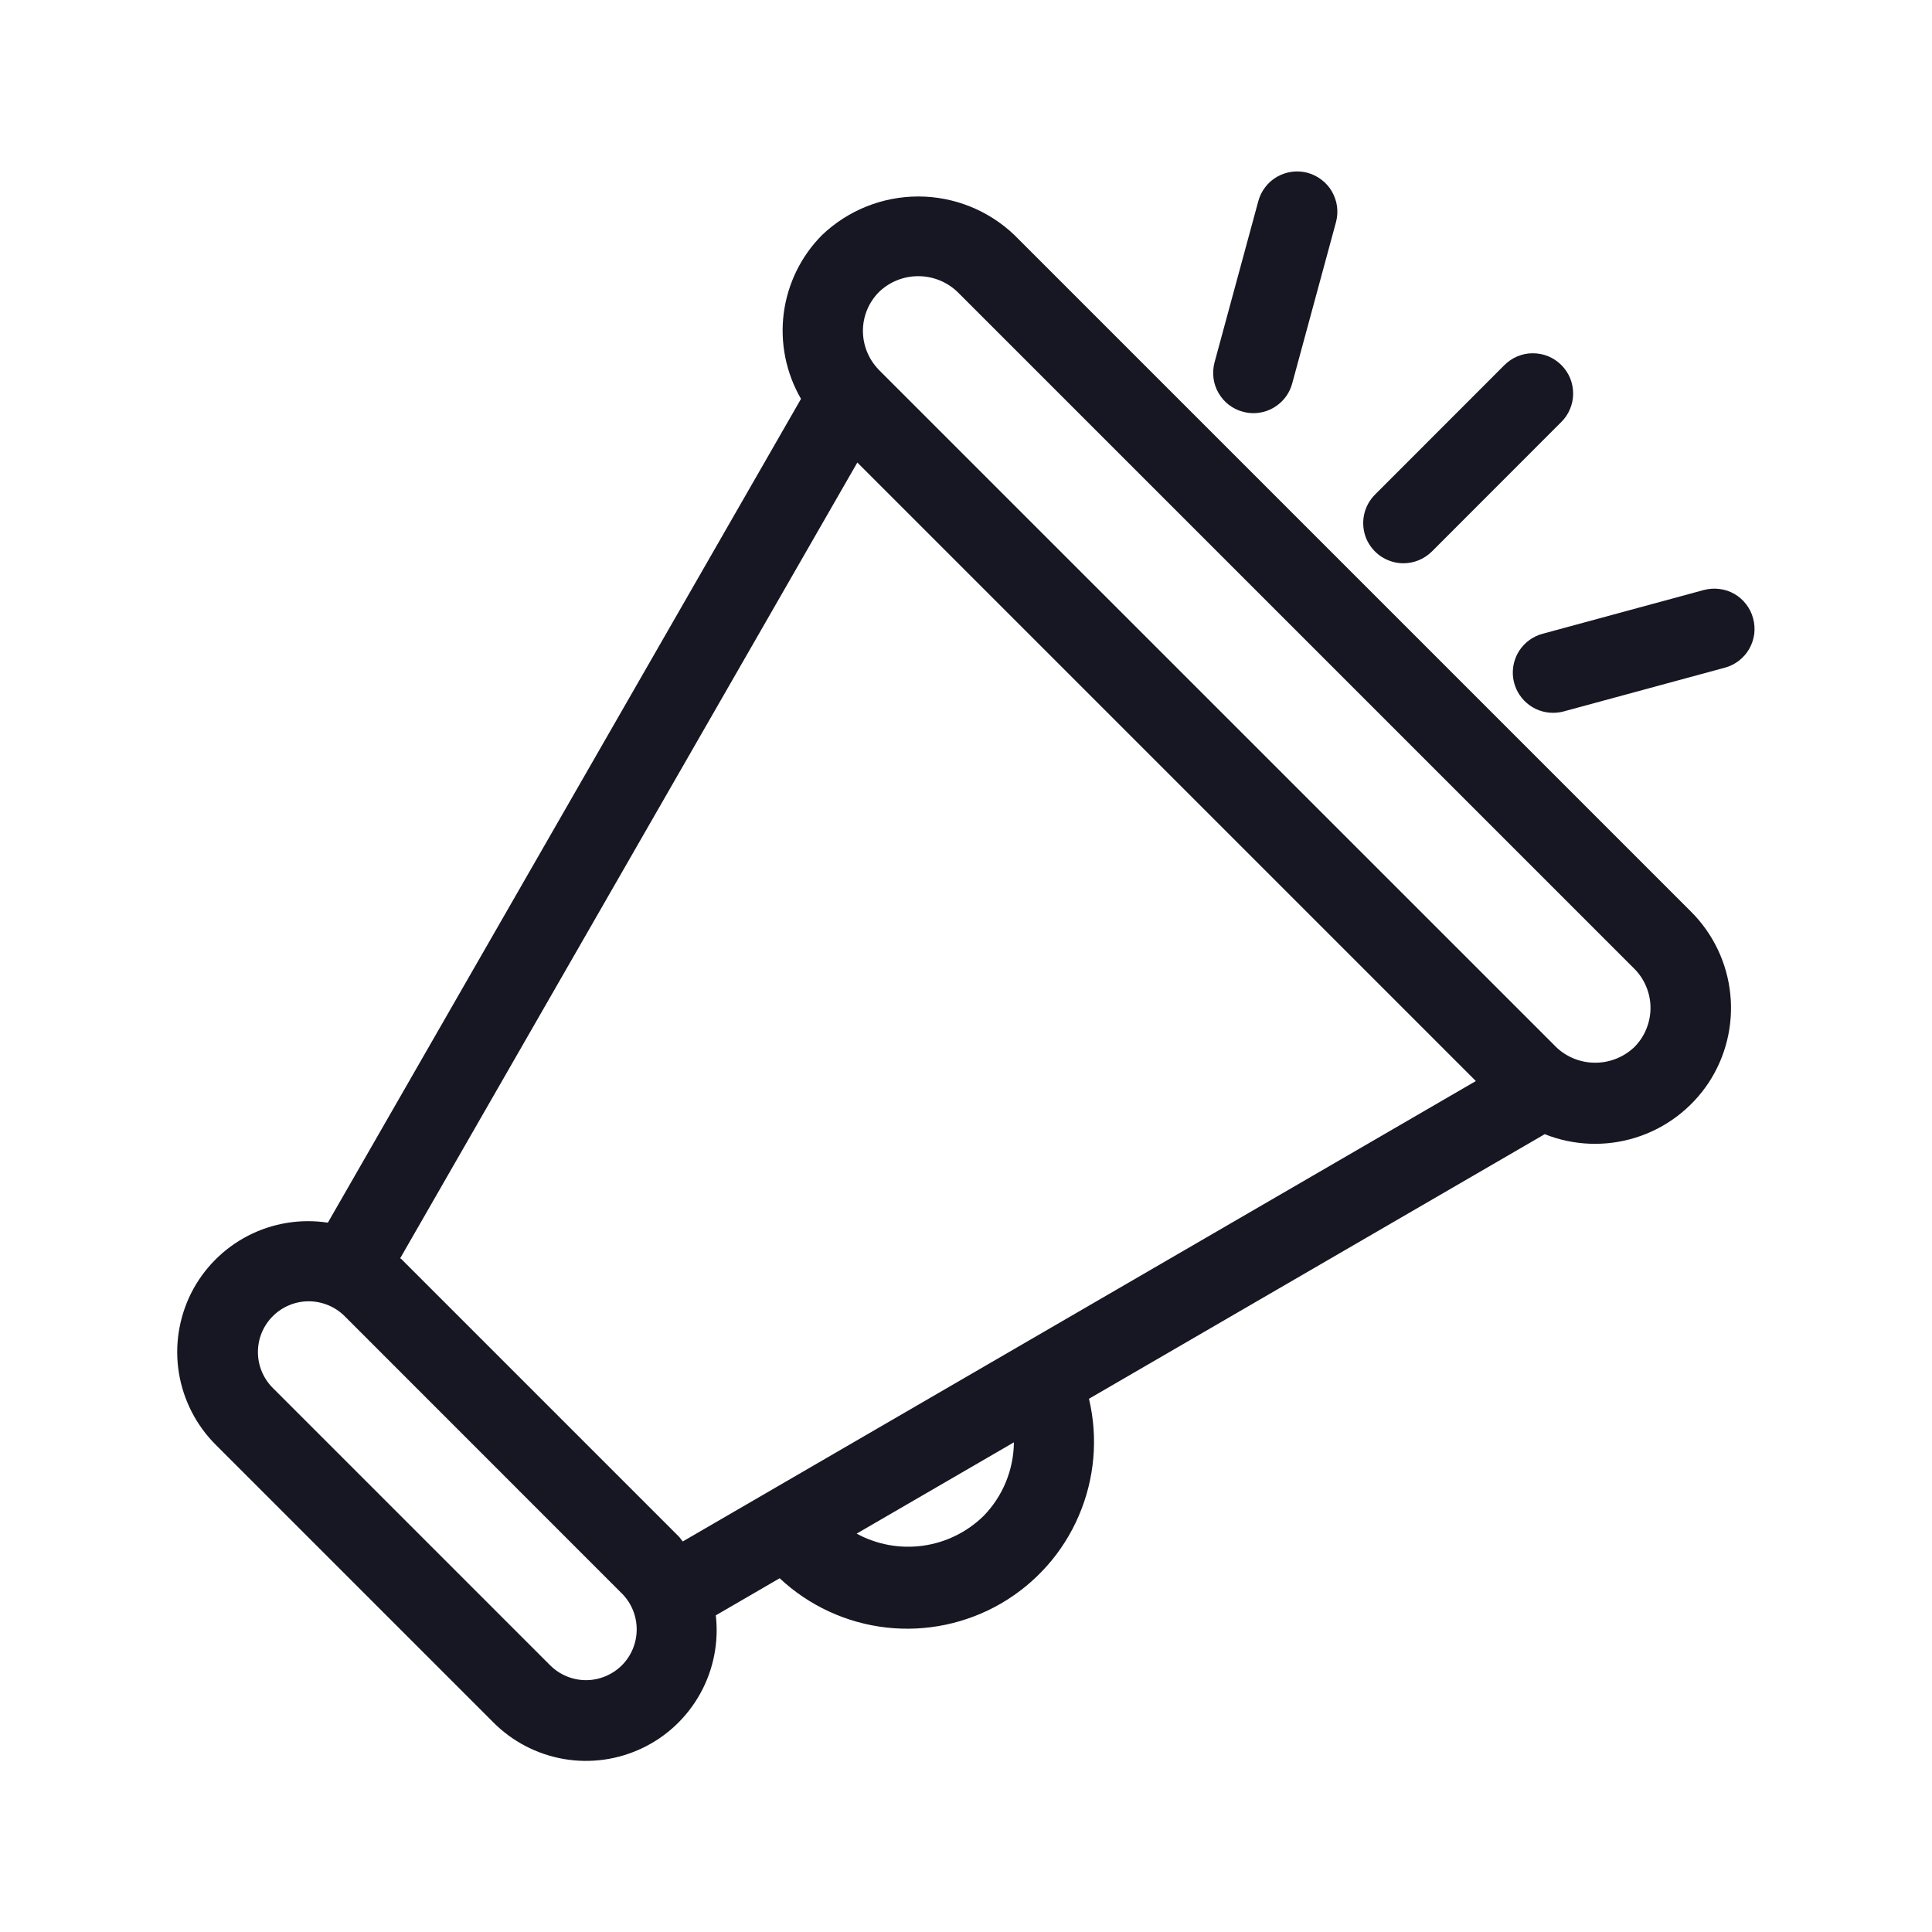 <svg width="20" height="20" viewBox="0 0 20 20" fill="none" xmlns="http://www.w3.org/2000/svg">
<g clip-path="url(#clip0_6397_68730)">
<path d="M10.501 2.433C10.233 2.177 9.876 2.034 9.506 2.034C9.135 2.034 8.778 2.177 8.51 2.433C8.292 2.652 8.153 2.937 8.113 3.244C8.074 3.551 8.137 3.862 8.292 4.129L3.394 12.657C3.111 12.614 2.822 12.661 2.568 12.792C2.314 12.923 2.108 13.131 1.979 13.386C1.851 13.642 1.806 13.931 1.852 14.213C1.898 14.495 2.032 14.756 2.234 14.957L5.105 17.828C5.303 18.028 5.559 18.161 5.836 18.209C6.113 18.257 6.398 18.217 6.652 18.095C6.905 17.974 7.114 17.776 7.25 17.53C7.386 17.284 7.442 17.001 7.41 16.722L8.071 16.338C8.374 16.622 8.761 16.801 9.174 16.848C9.587 16.895 10.004 16.807 10.363 16.599C10.722 16.39 11.005 16.072 11.168 15.69C11.332 15.308 11.369 14.884 11.273 14.48L15.991 11.741C16.292 11.861 16.625 11.873 16.934 11.776C17.243 11.679 17.509 11.478 17.688 11.208C17.866 10.937 17.945 10.613 17.912 10.291C17.879 9.969 17.736 9.668 17.507 9.439L10.501 2.433ZM6.438 17.239C6.339 17.337 6.205 17.393 6.066 17.393C5.927 17.393 5.793 17.337 5.695 17.239L2.824 14.368C2.725 14.269 2.67 14.136 2.67 13.996C2.67 13.857 2.725 13.724 2.824 13.625C2.922 13.527 3.056 13.471 3.195 13.471C3.334 13.471 3.468 13.526 3.567 13.624L6.438 16.496C6.536 16.594 6.591 16.728 6.591 16.867C6.591 17.007 6.536 17.14 6.438 17.239H6.438ZM7.027 15.906L4.156 13.035L4.143 13.025L8.875 4.788L15.278 11.191L7.068 15.957C7.053 15.941 7.043 15.922 7.027 15.906H7.027ZM10.182 15.693C10.011 15.86 9.792 15.968 9.555 16.001C9.318 16.034 9.077 15.99 8.868 15.876L10.496 14.931C10.493 15.216 10.381 15.489 10.182 15.693H10.182ZM16.918 10.84C16.81 10.942 16.668 11 16.52 11.001C16.371 11.003 16.228 10.948 16.118 10.848L9.092 3.823L9.092 3.822C8.989 3.714 8.932 3.57 8.933 3.421C8.934 3.271 8.994 3.128 9.1 3.022C9.209 2.917 9.354 2.859 9.506 2.859C9.657 2.859 9.802 2.917 9.912 3.022L16.918 10.028C16.971 10.081 17.014 10.145 17.042 10.214C17.071 10.284 17.086 10.358 17.086 10.434C17.086 10.509 17.071 10.584 17.042 10.654C17.014 10.723 16.971 10.787 16.918 10.84H16.918Z" fill="#171723"/>
<path d="M14.528 5.831C14.583 5.831 14.637 5.82 14.688 5.799C14.738 5.778 14.784 5.747 14.823 5.709L16.16 4.371C16.199 4.333 16.231 4.287 16.252 4.236C16.274 4.185 16.285 4.131 16.285 4.076C16.285 4.021 16.275 3.966 16.254 3.915C16.233 3.864 16.202 3.818 16.163 3.779C16.124 3.74 16.078 3.709 16.027 3.688C15.976 3.667 15.921 3.657 15.866 3.657C15.811 3.657 15.757 3.668 15.706 3.69C15.655 3.711 15.61 3.743 15.571 3.782L14.234 5.12C14.176 5.178 14.136 5.252 14.12 5.333C14.104 5.414 14.112 5.497 14.143 5.574C14.175 5.65 14.229 5.715 14.297 5.761C14.366 5.806 14.446 5.831 14.528 5.831L14.528 5.831Z" fill="#171723"/>
<path d="M12.866 4.262C12.902 4.272 12.938 4.277 12.975 4.277C13.067 4.277 13.156 4.247 13.228 4.191C13.301 4.136 13.353 4.058 13.377 3.969L13.83 2.3C13.844 2.248 13.848 2.192 13.841 2.138C13.834 2.084 13.816 2.032 13.789 1.984C13.762 1.937 13.726 1.895 13.682 1.862C13.639 1.828 13.589 1.804 13.537 1.789C13.484 1.775 13.429 1.771 13.375 1.778C13.32 1.785 13.268 1.803 13.22 1.83C13.173 1.857 13.131 1.893 13.098 1.937C13.065 1.98 13.04 2.029 13.026 2.082L12.573 3.751C12.559 3.804 12.555 3.859 12.562 3.914C12.569 3.968 12.586 4.02 12.614 4.068C12.641 4.115 12.677 4.157 12.72 4.19C12.764 4.224 12.813 4.248 12.866 4.262Z" fill="#171723"/>
<path d="M18.148 6.401C18.134 6.348 18.11 6.299 18.076 6.255C18.043 6.212 18.001 6.175 17.954 6.148C17.906 6.121 17.854 6.103 17.799 6.097C17.745 6.09 17.69 6.094 17.637 6.108L15.968 6.561C15.871 6.587 15.786 6.648 15.73 6.732C15.674 6.816 15.651 6.918 15.664 7.018C15.678 7.118 15.727 7.21 15.803 7.276C15.879 7.343 15.976 7.379 16.077 7.379C16.114 7.379 16.151 7.374 16.186 7.365L17.855 6.912C17.908 6.898 17.958 6.873 18.001 6.84C18.044 6.806 18.081 6.765 18.108 6.717C18.135 6.67 18.152 6.618 18.16 6.563C18.166 6.509 18.163 6.454 18.148 6.401Z" fill="#171723"/>
</g>
<defs>
<clipPath id="clip0_6397_68730">
<rect width="20" height="20" fill="white"/>
</clipPath>
</defs>
</svg>
